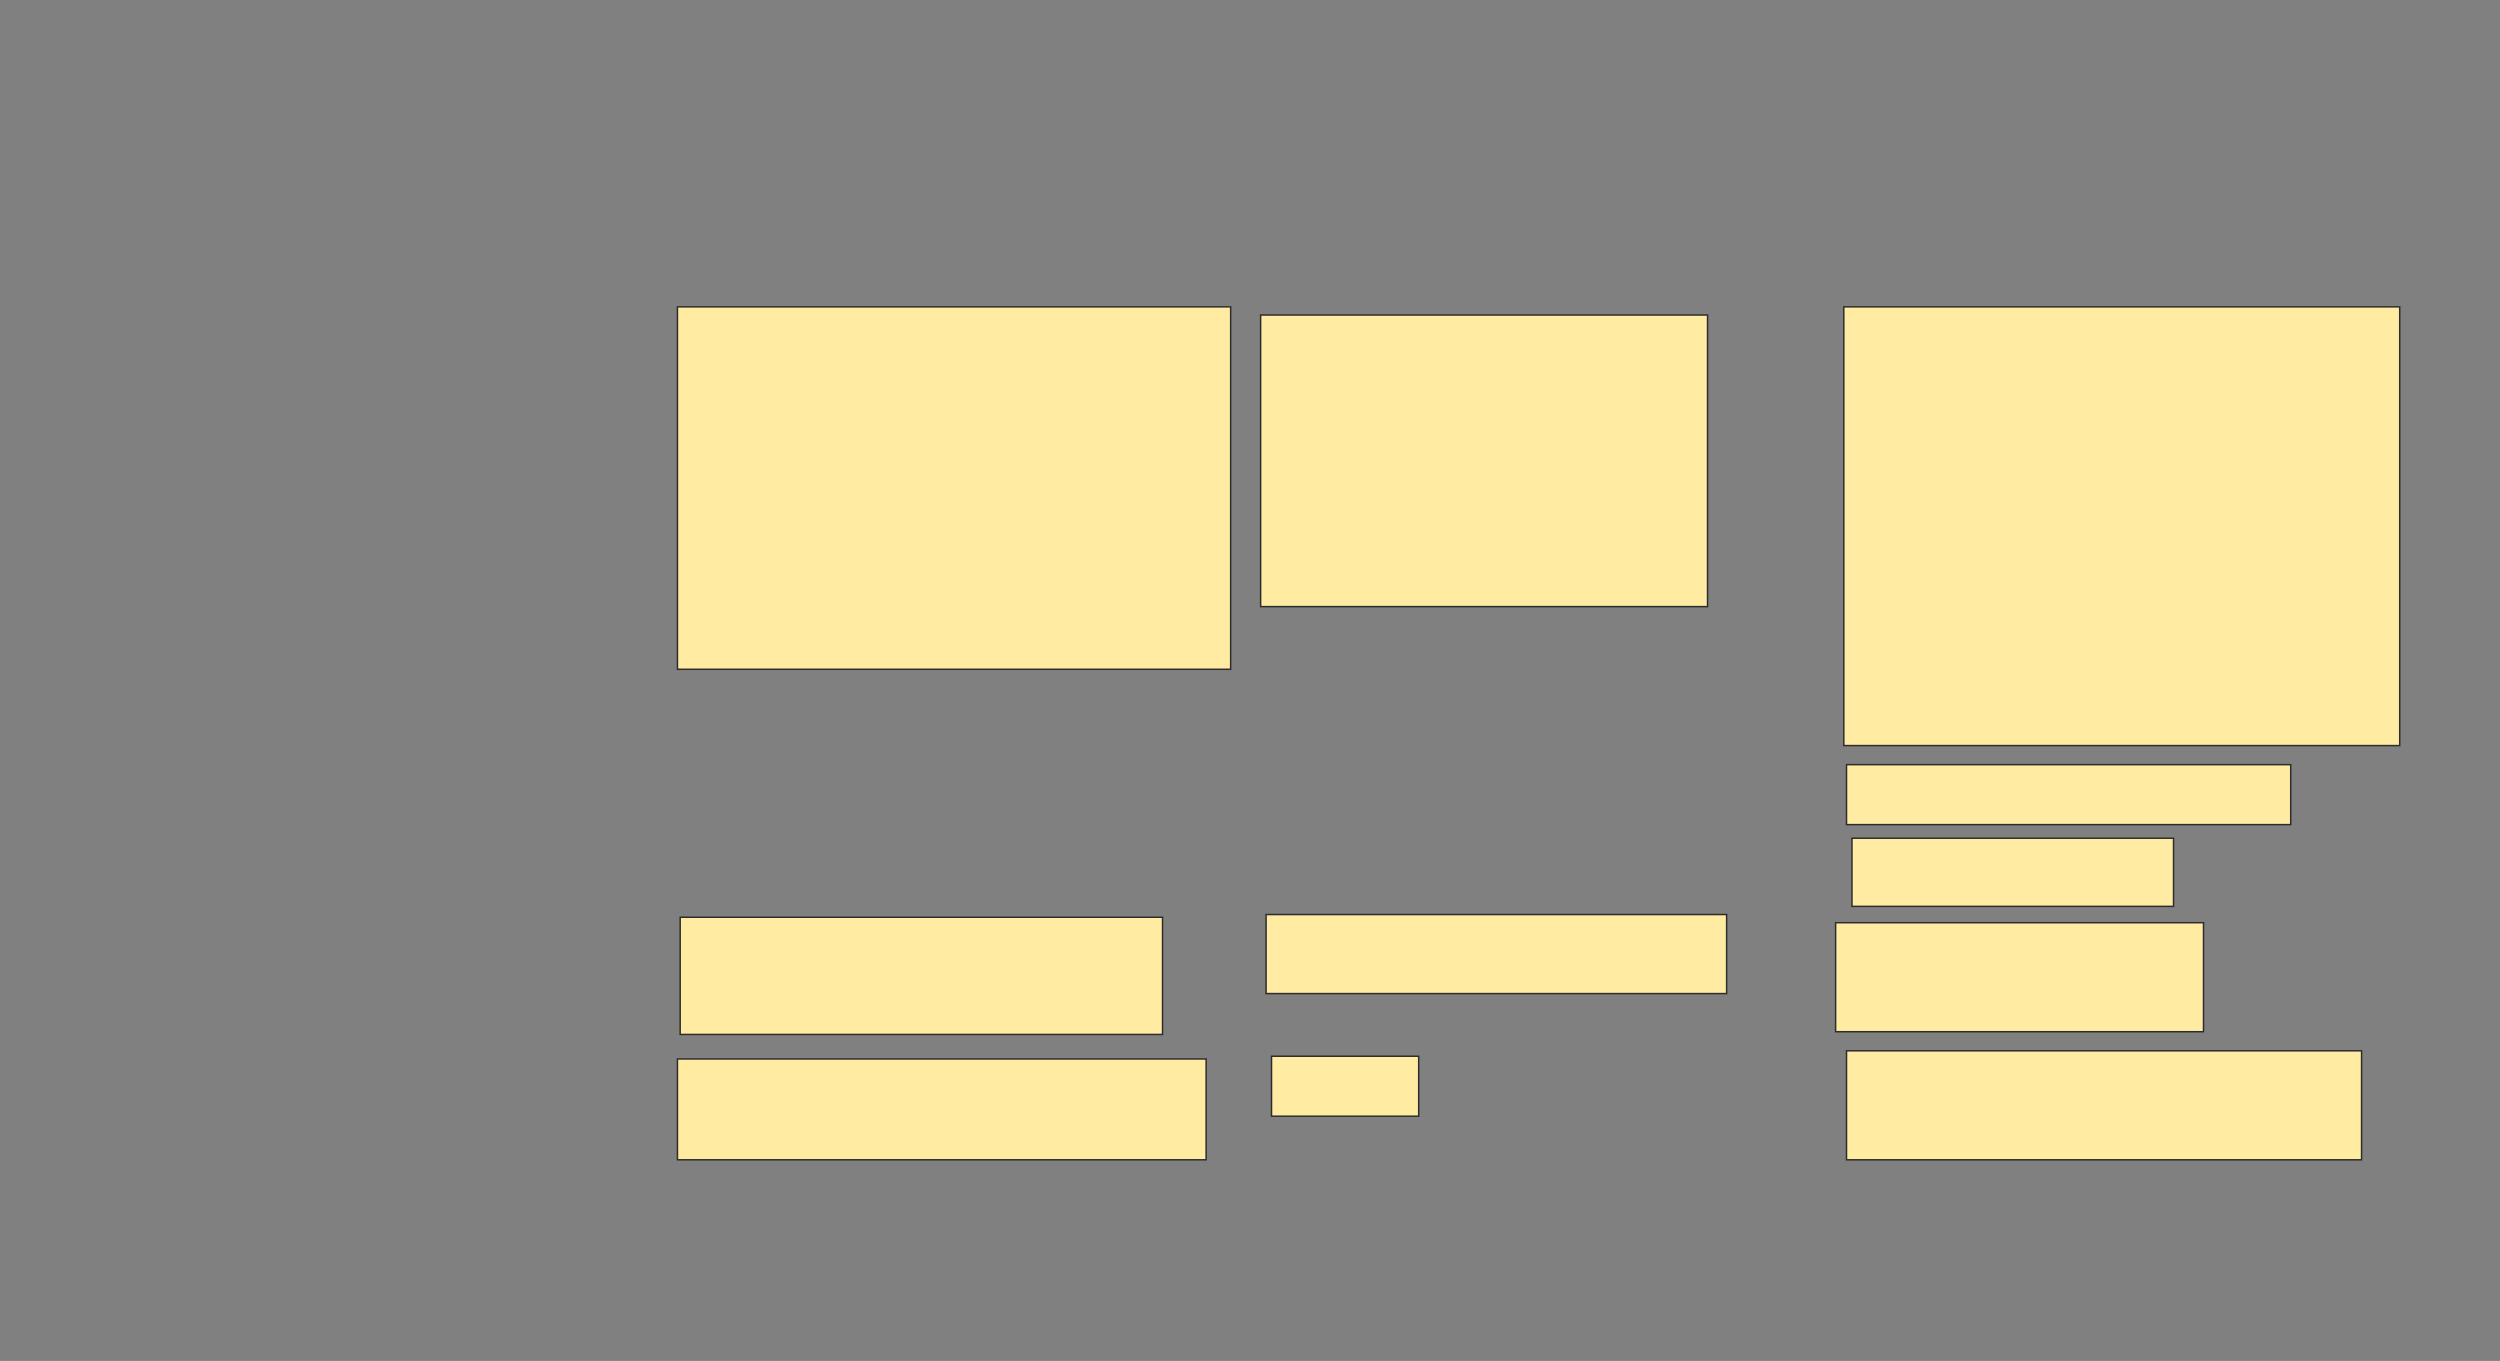 <svg xmlns="http://www.w3.org/2000/svg" width="1668" height="908">
 <rect width="100%" height="100%" fill="#808080" stroke="none"/>
 <!-- Created with Image Occlusion Enhanced -->
 <g>
  <title>Labels</title>
 </g>
 <g>
  <title>Masks</title>
  <rect id="a7f95ce3d069431697317803447871fb-ao-1" height="241.818" width="369.091" y="204.727" x="452" stroke-linecap="null" stroke-linejoin="null" stroke-dasharray="null" stroke="#2D2D2D" fill="#FFEBA2"/>
  <rect id="a7f95ce3d069431697317803447871fb-ao-2" height="194.545" width="298.182" y="210.182" x="841.091" stroke-linecap="null" stroke-linejoin="null" stroke-dasharray="null" stroke="#2D2D2D" fill="#FFEBA2"/>
  <rect id="a7f95ce3d069431697317803447871fb-ao-3" height="292.727" width="370.909" y="204.727" x="1230.182" stroke-linecap="null" stroke-linejoin="null" stroke-dasharray="null" stroke="#2D2D2D" fill="#FFEBA2"/>
  
  <rect id="a7f95ce3d069431697317803447871fb-ao-5" height="40" width="296.364" y="510.182" x="1232" stroke-linecap="null" stroke-linejoin="null" stroke-dasharray="null" stroke="#2D2D2D" fill="#FFEBA2"/>
  <rect id="a7f95ce3d069431697317803447871fb-ao-6" height="72.727" width="245.455" y="615.636" x="1224.727" stroke-linecap="null" stroke-linejoin="null" stroke-dasharray="null" stroke="#2D2D2D" fill="#FFEBA2"/>
  <rect id="a7f95ce3d069431697317803447871fb-ao-7" height="52.727" width="307.273" y="610.182" x="844.727" stroke-linecap="null" stroke-linejoin="null" stroke-dasharray="null" stroke="#2D2D2D" fill="#FFEBA2"/>
  <rect id="a7f95ce3d069431697317803447871fb-ao-8" height="78.182" width="321.818" y="612" x="453.818" stroke-linecap="null" stroke-linejoin="null" stroke-dasharray="null" stroke="#2D2D2D" fill="#FFEBA2"/>
  <rect id="a7f95ce3d069431697317803447871fb-ao-9" height="45.455" width="214.545" y="559.273" x="1235.636" stroke-linecap="null" stroke-linejoin="null" stroke-dasharray="null" stroke="#2D2D2D" fill="#FFEBA2"/>
  <rect id="a7f95ce3d069431697317803447871fb-ao-10" height="72.727" width="343.636" y="701.091" x="1232" stroke-linecap="null" stroke-linejoin="null" stroke-dasharray="null" stroke="#2D2D2D" fill="#FFEBA2"/>
  <rect id="a7f95ce3d069431697317803447871fb-ao-11" height="40" width="98.182" y="704.727" x="848.364" stroke-linecap="null" stroke-linejoin="null" stroke-dasharray="null" stroke="#2D2D2D" fill="#FFEBA2"/>
  <rect id="a7f95ce3d069431697317803447871fb-ao-12" height="67.273" width="352.727" y="706.545" x="452" stroke-linecap="null" stroke-linejoin="null" stroke-dasharray="null" stroke="#2D2D2D" fill="#FFEBA2"/>
 </g>
</svg>
